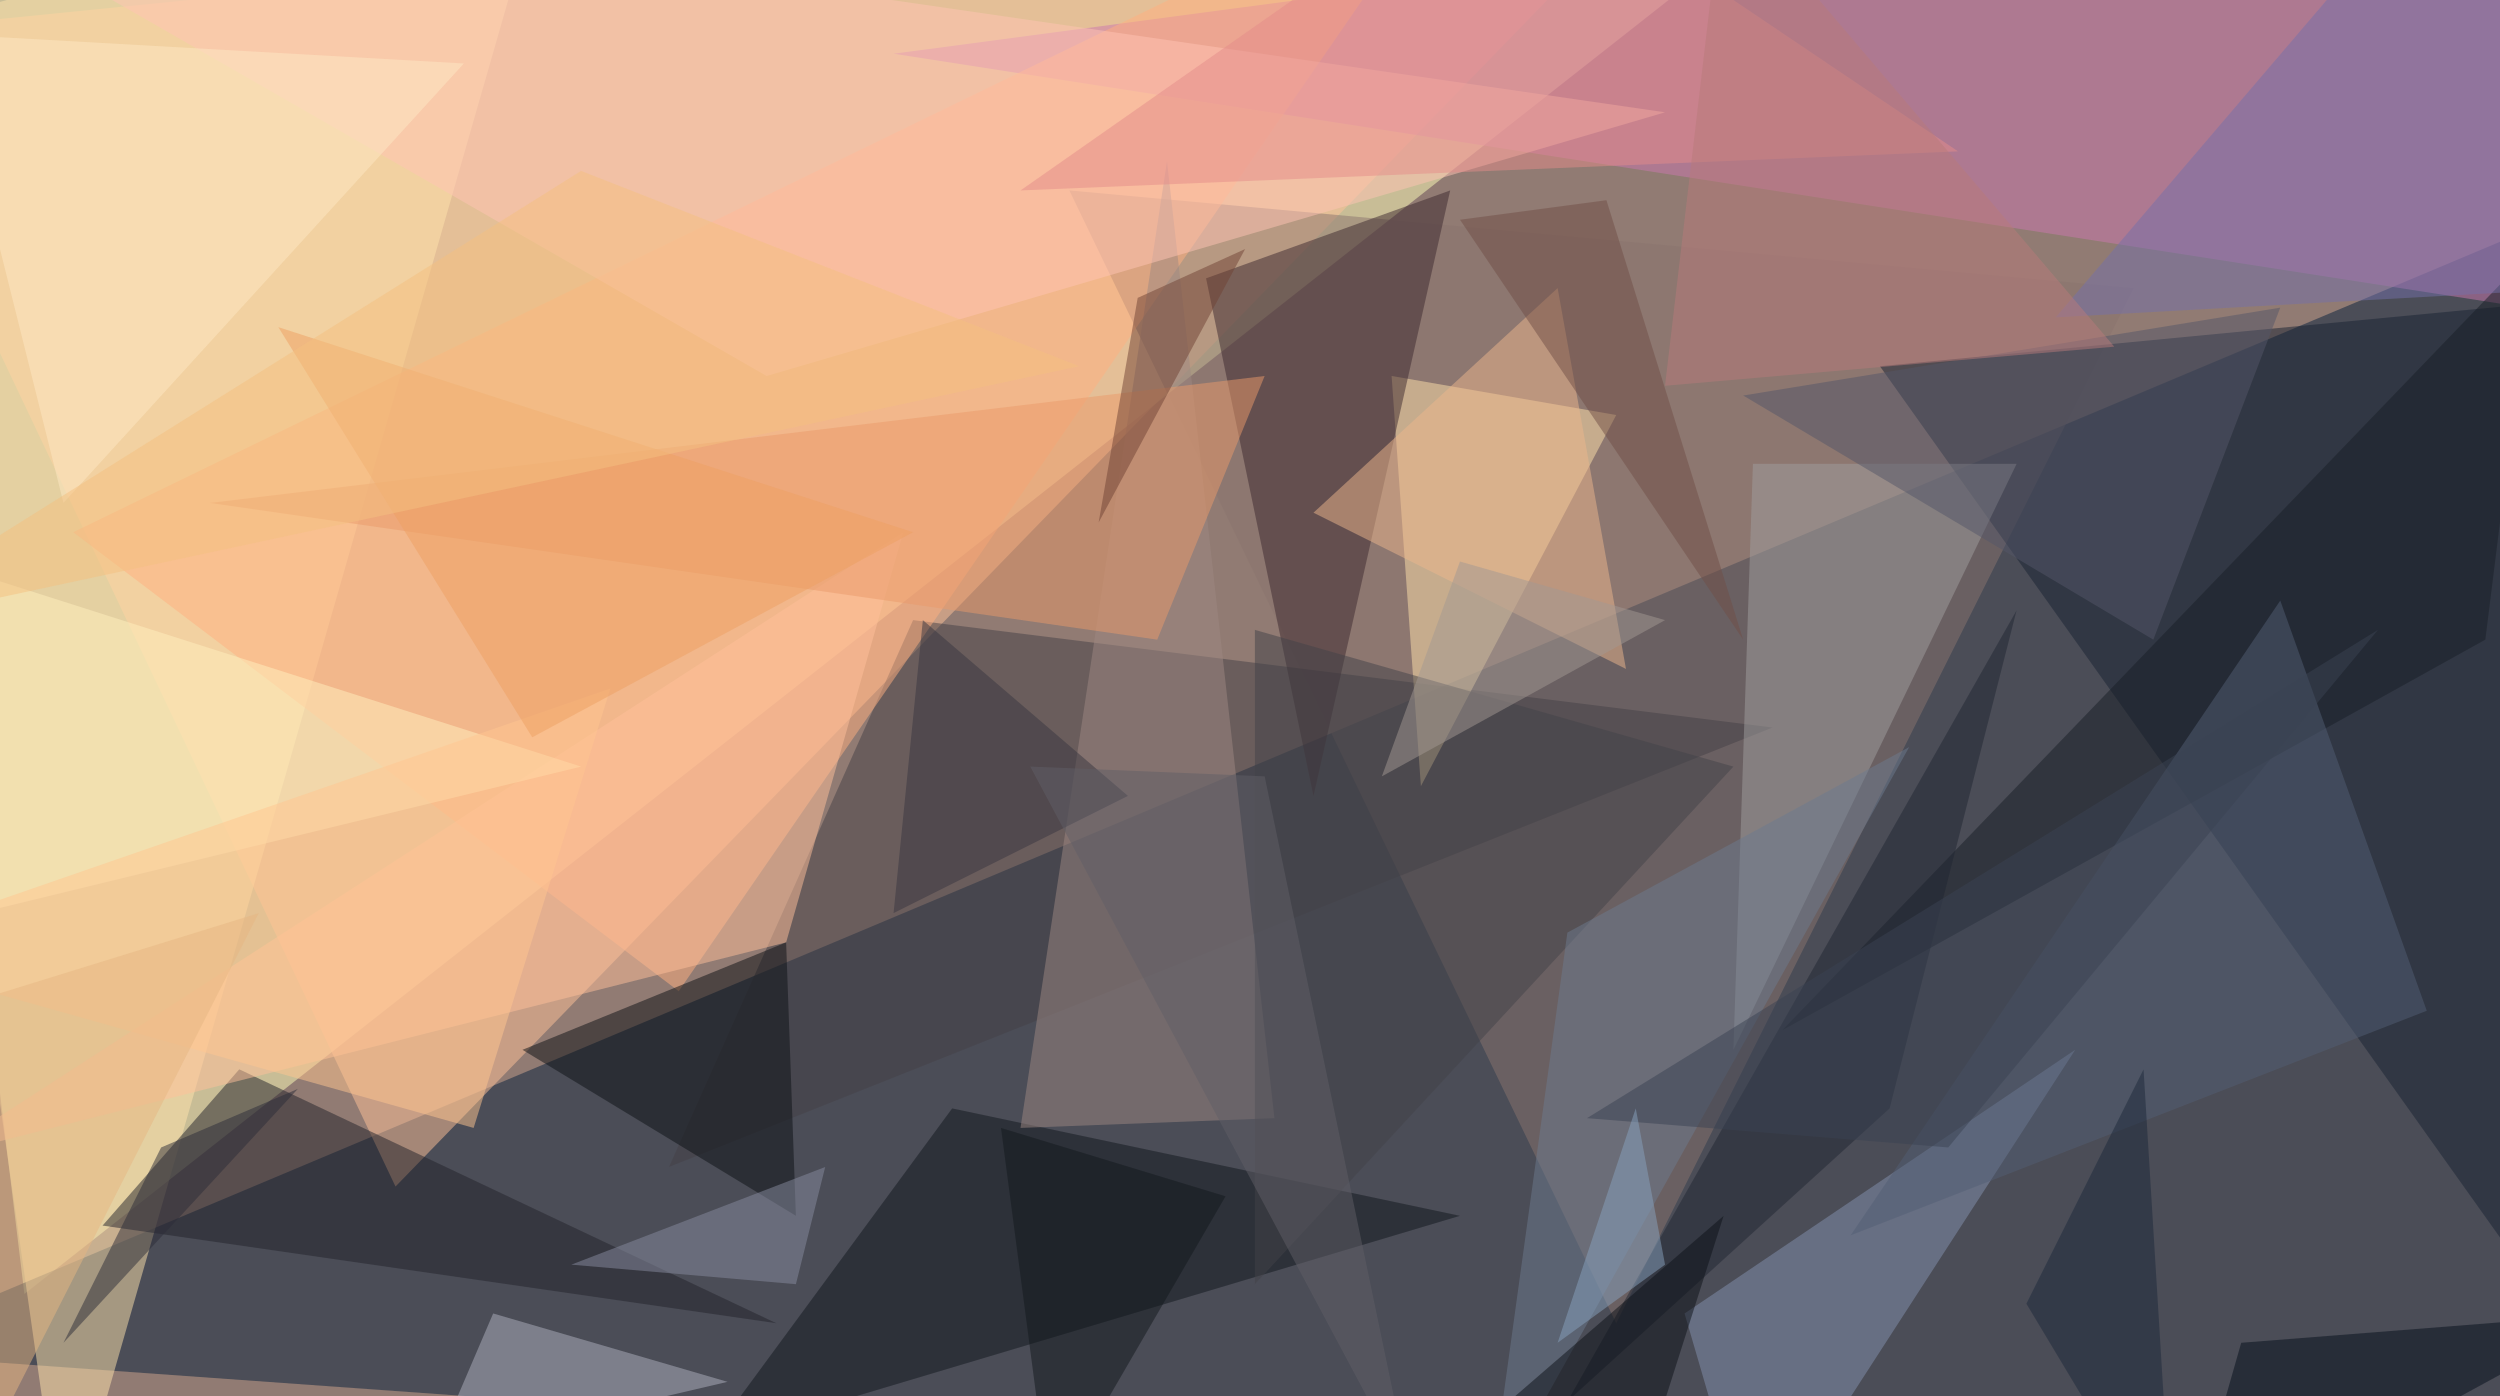<svg xmlns="http://www.w3.org/2000/svg" version="1.1" width="1024" height="572">
<rect x="0" y="0" width="1024" height="572" fill="#917b73" />
<g transform="scale(4) translate(0.5 0.5)">
<polygon fill="#ffffba" fill-opacity="0.502" points="2,132 -16,-16 171,-1" />
<polygon fill="#06213d" fill-opacity="0.502" points="-15,138 268,19 264,158" />
<polygon fill="#ffc197" fill-opacity="0.502" points="173,-16 -16,3 40,121" />
<polygon fill="#8a746e" fill-opacity="0.502" points="109,19 218,29 165,135" />
<polygon fill="#192233" fill-opacity="0.502" points="271,148 265,30 192,37" />
<polygon fill="#ffe4ac" fill-opacity="0.502" points="-16,4 56,-16 6,158" />
<polygon fill="#cb78af" fill-opacity="0.502" points="249,-16 271,33 91,5" />
<polygon fill="#454146" fill-opacity="0.502" points="68,119 93,63 181,74" />
<polygon fill="#ffe1aa" fill-opacity="0.502" points="165,42 142,38 145,80" />
<polygon fill="#ffaf7f" fill-opacity="0.502" points="7,54 149,-15 69,101" />
<polygon fill="#23222b" fill-opacity="0.502" points="24,109 79,135 10,125" />
<polygon fill="#3c282e" fill-opacity="0.502" points="148,19 134,81 123,28" />
<polygon fill="#10161c" fill-opacity="0.502" points="97,113 72,147 149,124" />
<polygon fill="#9e8882" fill-opacity="0.502" points="104,115 119,16 130,114" />
<polygon fill="#a09e9d" fill-opacity="0.502" points="206,47 179,47 177,107" />
<polygon fill="#8392af" fill-opacity="0.502" points="212,107 179,158 172,134" />
<polygon fill="#ffc4b4" fill-opacity="0.502" points="170,11 78,38 -16,-16" />
<polygon fill="#ffc09a" fill-opacity="0.502" points="80,96 -7,118 92,54" />
<polygon fill="#0c1015" fill-opacity="0.502" points="53,107 81,124 80,96" />
<polygon fill="#e9996b" fill-opacity="0.502" points="118,65 129,38 21,51" />
<polygon fill="#181e26" fill-opacity="0.502" points="182,105 259,25 254,65" />
<polygon fill="#7570a9" fill-opacity="0.502" points="251,-16 264,29 210,32" />
<polygon fill="#535e74" fill-opacity="0.502" points="248,103 233,61 189,126" />
<polygon fill="#afb2bf" fill-opacity="0.502" points="50,134 44,148 74,141" />
<polygon fill="#545769" fill-opacity="0.502" points="178,40 220,65 233,31" />
<polygon fill="#fff0bd" fill-opacity="0.502" points="-10,56 59,78 -15,96" />
<polygon fill="#ecb68c" fill-opacity="0.502" points="134,52 159,29 166,68" />
<polygon fill="#434249" fill-opacity="0.502" points="128,131 128,64 177,78" />
<polygon fill="#6c7b8e" fill-opacity="0.502" points="195,76 152,153 160,95" />
<polygon fill="#704335" fill-opacity="0.502" points="116,30 112,53 127,25" />
<polygon fill="#ffc590" fill-opacity="0.502" points="48,115 -16,97 62,70" />
<polygon fill="#e48b89" fill-opacity="0.502" points="154,-16 104,19 200,15" />
<polygon fill="#212732" fill-opacity="0.502" points="193,113 160,143 206,62" />
<polygon fill="#878c9f" fill-opacity="0.502" points="84,119 81,131 58,129" />
<polygon fill="#040f1a" fill-opacity="0.502" points="223,158 229,137 267,134" />
<polygon fill="#ed9f62" fill-opacity="0.502" points="93,54 54,75 28,33" />
<polygon fill="#393740" fill-opacity="0.502" points="115,81 94,63 91,93" />
<polygon fill="#a29891" fill-opacity="0.502" points="141,79 149,57 170,63" />
<polygon fill="#fde8c4" fill-opacity="0.502" points="6,51 47,6 -6,3" />
<polygon fill="#2d2d39" fill-opacity="0.502" points="16,117 6,137 30,111" />
<polygon fill="#714f47" fill-opacity="0.502" points="164,20 178,65 149,22" />
<polygon fill="#12181d" fill-opacity="0.502" points="125,122 107,153 102,115" />
<polygon fill="#e5b682" fill-opacity="0.502" points="26,93 -16,106 -7,158" />
<polygon fill="#f3bf80" fill-opacity="0.502" points="59,17 110,37 -16,64" />
<polygon fill="#b77b7b" fill-opacity="0.502" points="170,39 216,35 176,-12" />
<polygon fill="#615f67" fill-opacity="0.502" points="129,79 105,78 144,151" />
<polygon fill="#0c1017" fill-opacity="0.502" points="176,124 169,146 139,156" />
<polygon fill="#3b4252" fill-opacity="0.502" points="243,64 162,114 199,117" />
<polygon fill="#1c283a" fill-opacity="0.502" points="222,158 219,109 207,133" />
<polygon fill="#88a2be" fill-opacity="0.502" points="170,129 159,137 167,113" />
</g>
</svg>